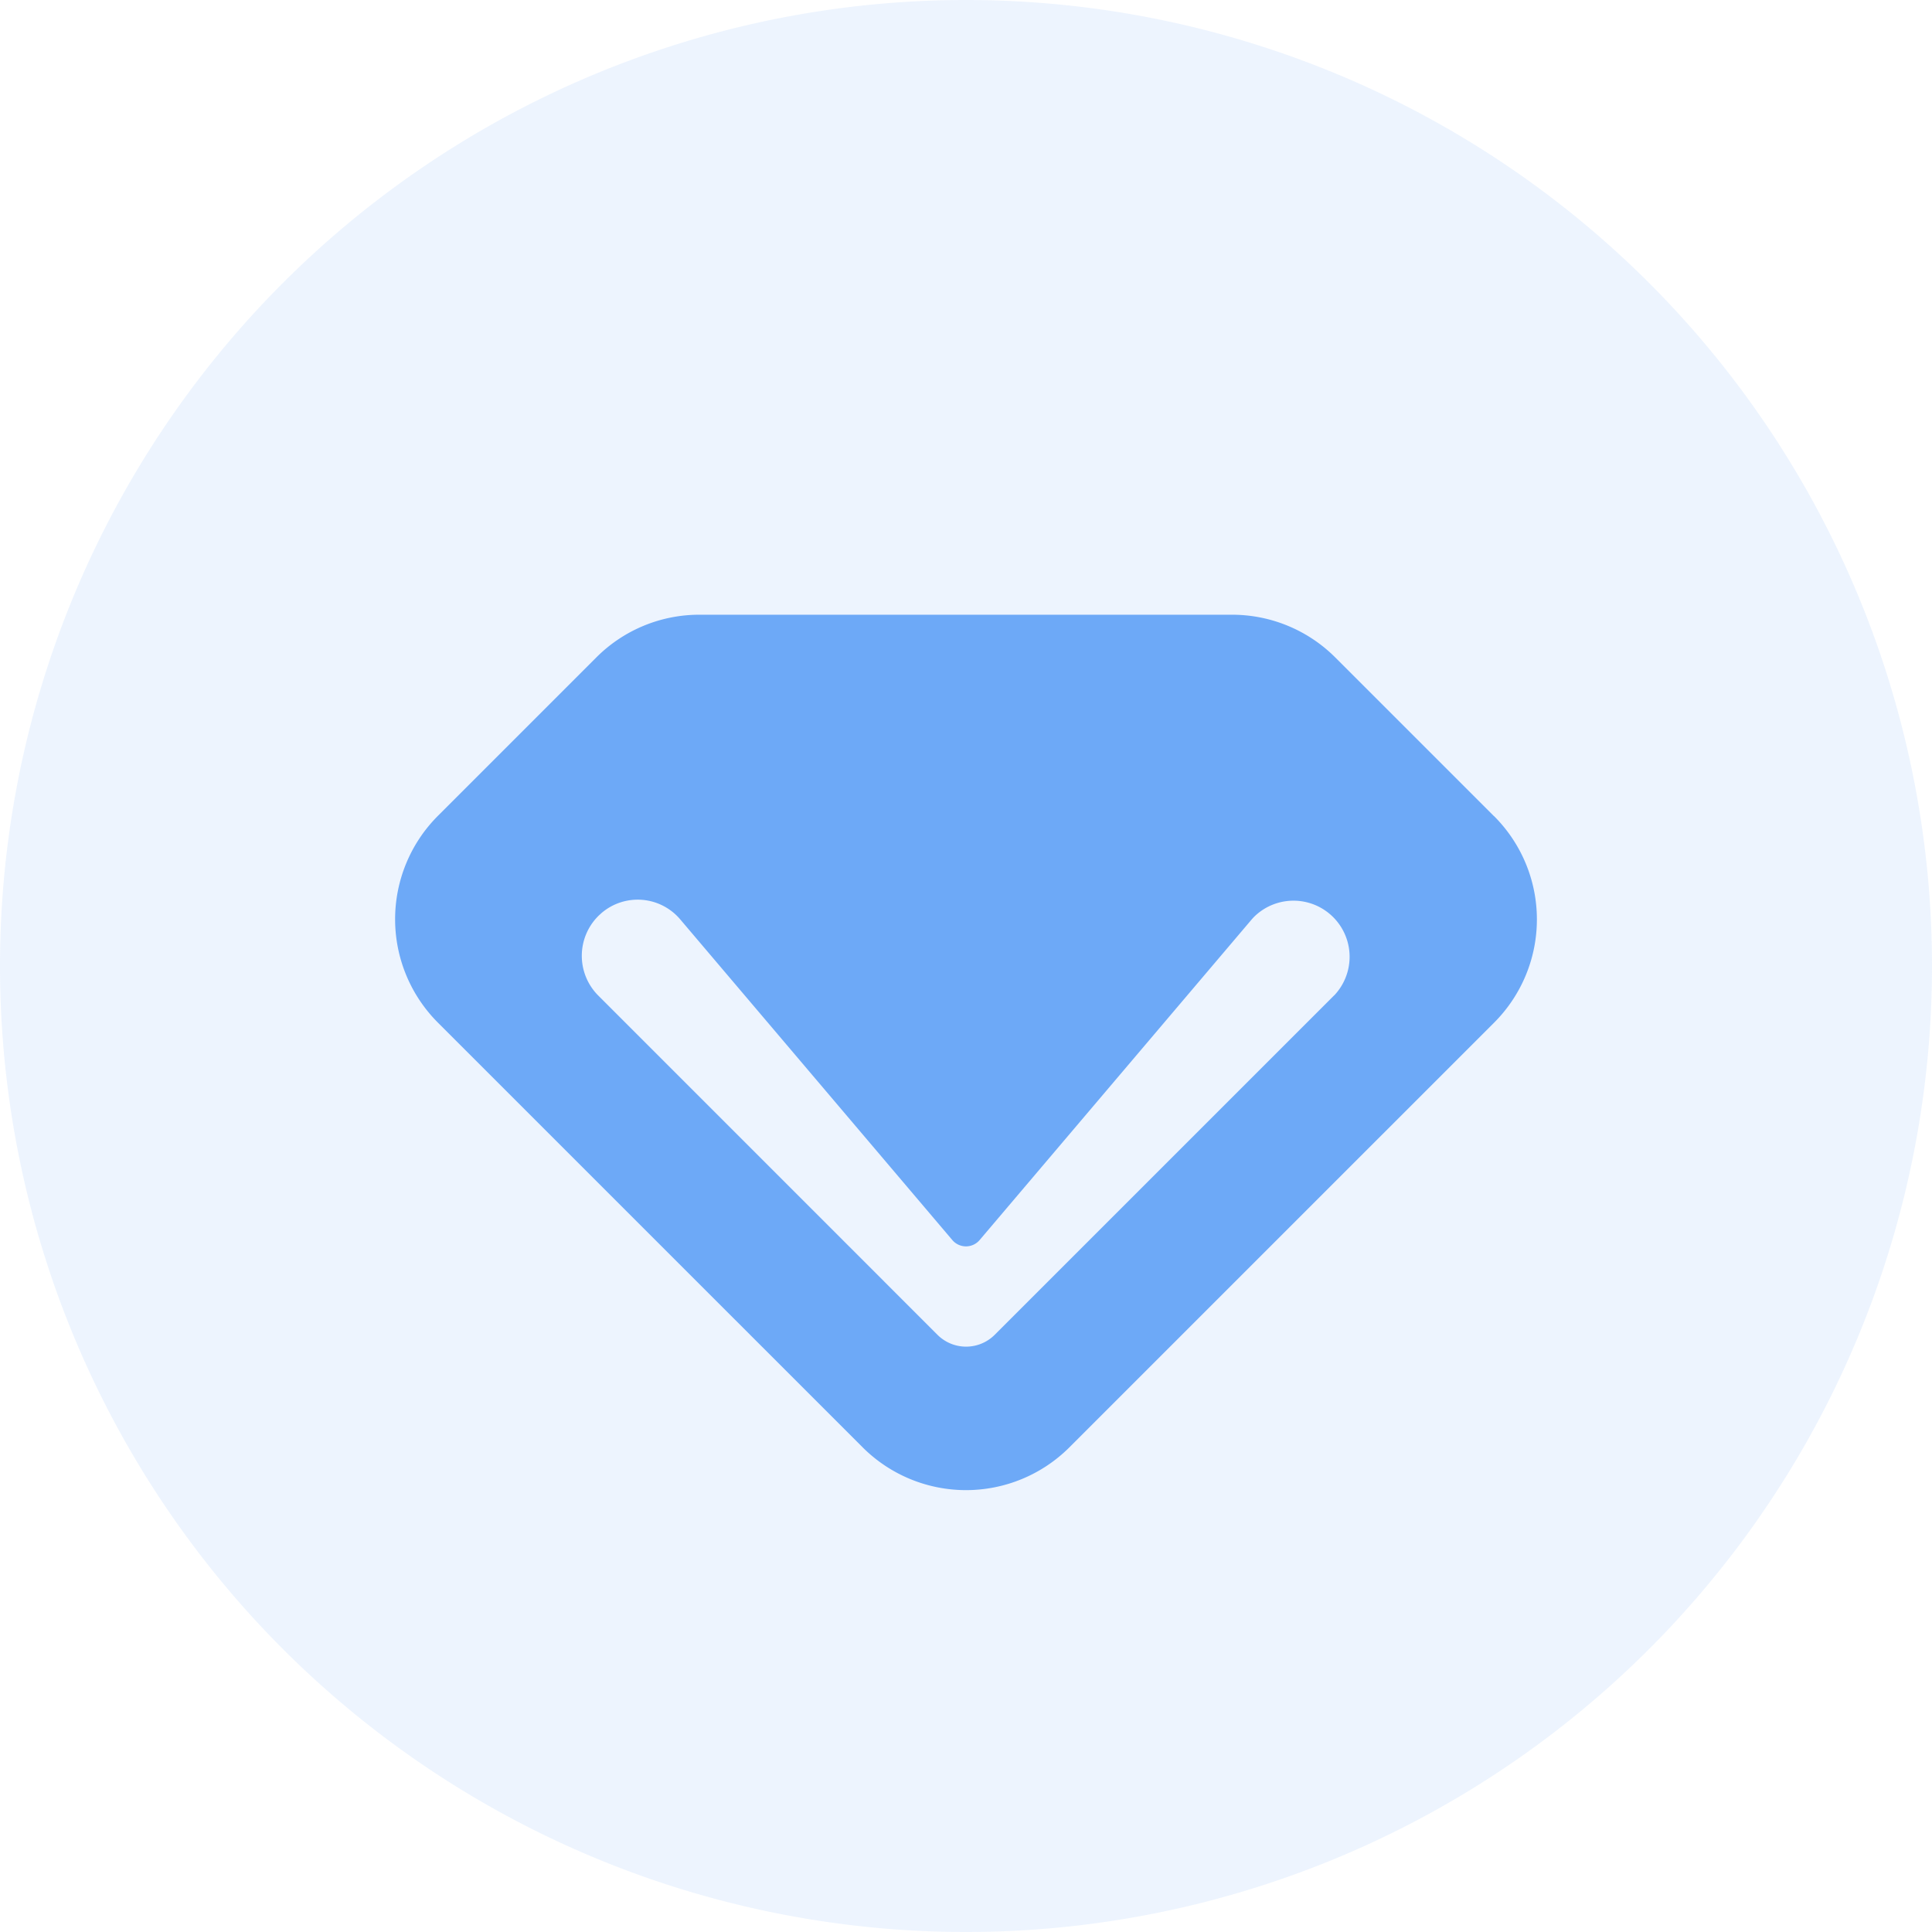 <?xml version="1.0" standalone="no"?><!DOCTYPE svg PUBLIC "-//W3C//DTD SVG 1.1//EN" "http://www.w3.org/Graphics/SVG/1.1/DTD/svg11.dtd"><svg t="1699892239389" class="icon" viewBox="0 0 1024 1024" version="1.1" xmlns="http://www.w3.org/2000/svg" p-id="13639" xmlns:xlink="http://www.w3.org/1999/xlink" width="200" height="200"><path d="M512 512m-512 0a512 512 0 1 0 1024 0 512 512 0 1 0-1024 0Z" fill="#8BB7F9" opacity=".15" p-id="13640"></path><path d="M791.785 432.524l-84.003-84.003a77.347 77.347 0 0 0-54.691-22.703h-282.403a77.021 77.021 0 0 0-54.691 22.703l-84.003 84.003a77.533 77.533 0 0 0 0 109.382l225.327 225.315a77.533 77.533 0 0 0 109.382 0l225.327-225.315a77.359 77.359 0 0 0-0.186-109.382m-84.736 95.069l-179.933 179.921a21.469 21.469 0 0 1-30.255 0l-179.898-179.921a29.801 29.801 0 0 1 0-41.996c0.617-0.617 1.257-1.164 1.92-1.78a29.51 29.51 0 0 1 41.6 3.491l144.163 169.891a9.495 9.495 0 0 0 14.569 0l144.163-169.891c0.442-0.512 0.908-1.024 1.396-1.501a29.743 29.743 0 0 1 42.31 41.798" fill="#6DA9F7" p-id="13641"></path></svg>